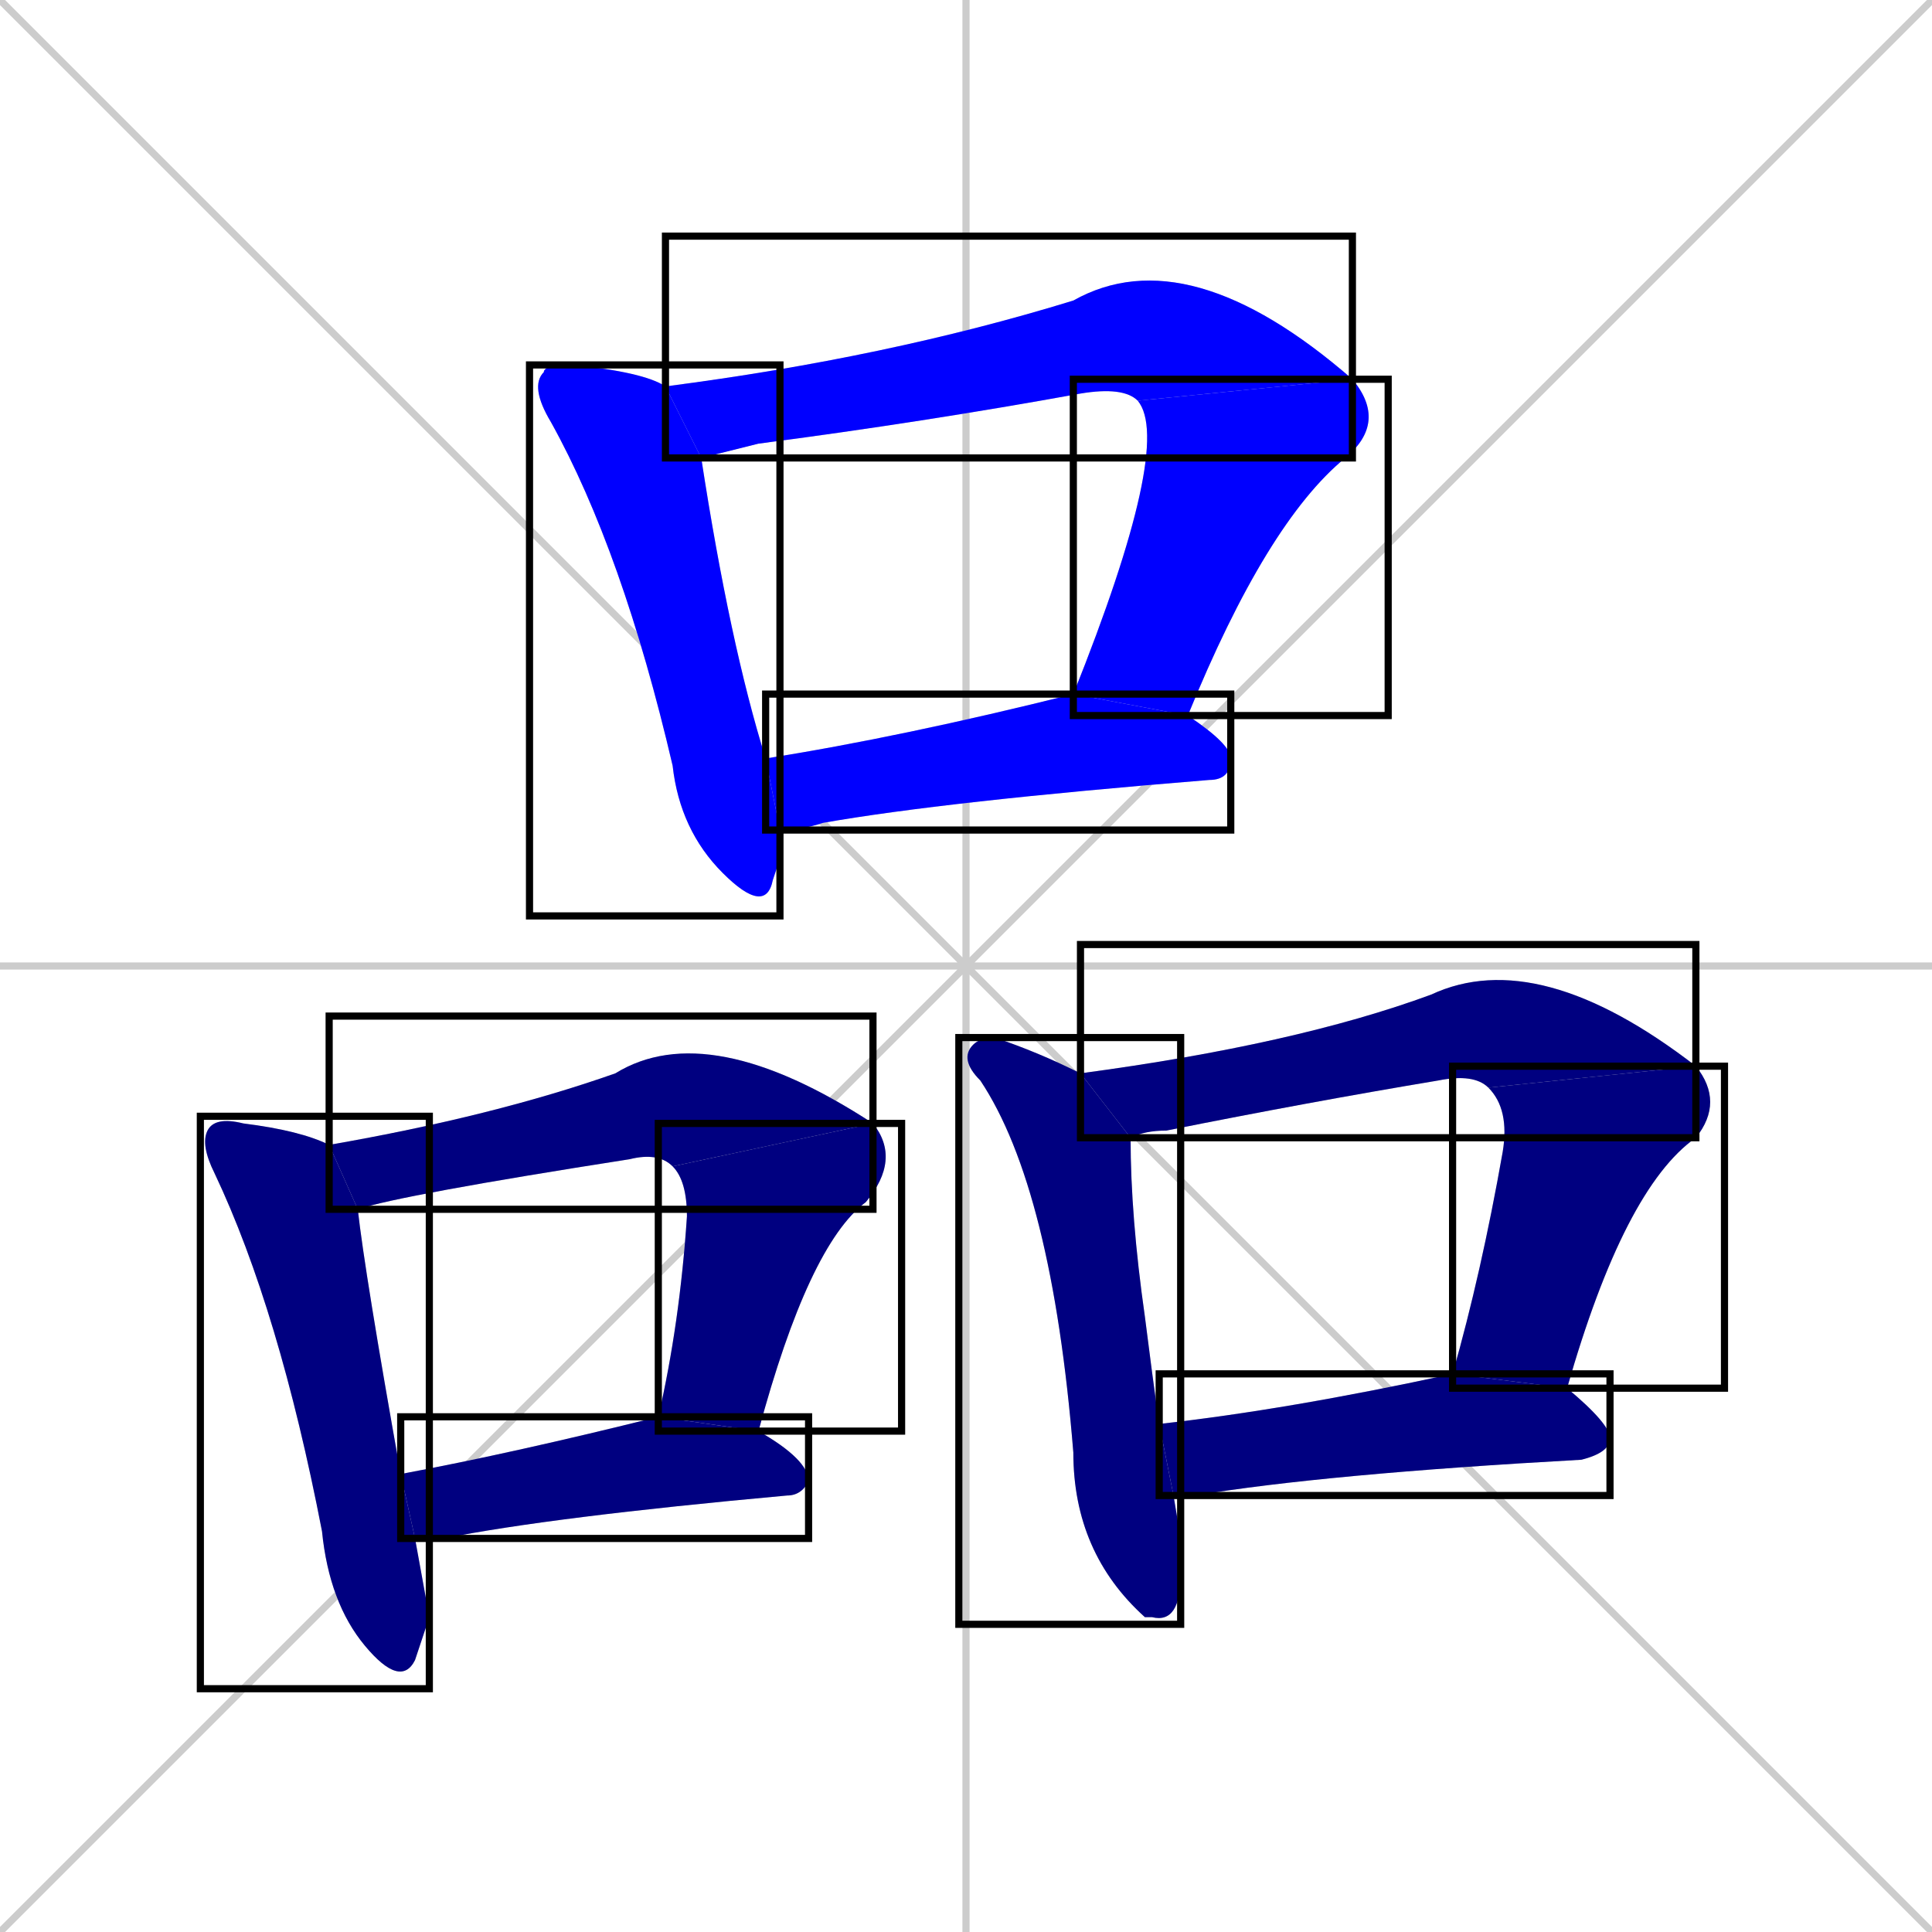 <svg xmlns="http://www.w3.org/2000/svg" xmlns:xlink="http://www.w3.org/1999/xlink" width="270" height="270"><defs><clipPath id="clip-mask-1"><use xlink:href="#rect-1" /></clipPath><clipPath id="clip-mask-2"><use xlink:href="#rect-2" /></clipPath><clipPath id="clip-mask-3"><use xlink:href="#rect-3" /></clipPath><clipPath id="clip-mask-4"><use xlink:href="#rect-4" /></clipPath><clipPath id="clip-mask-5"><use xlink:href="#rect-5" /></clipPath><clipPath id="clip-mask-6"><use xlink:href="#rect-6" /></clipPath><clipPath id="clip-mask-7"><use xlink:href="#rect-7" /></clipPath><clipPath id="clip-mask-8"><use xlink:href="#rect-8" /></clipPath><clipPath id="clip-mask-9"><use xlink:href="#rect-9" /></clipPath><clipPath id="clip-mask-10"><use xlink:href="#rect-10" /></clipPath><clipPath id="clip-mask-11"><use xlink:href="#rect-11" /></clipPath><clipPath id="clip-mask-12"><use xlink:href="#rect-12" /></clipPath></defs><path d="M 0 0 L 270 270 M 270 0 L 0 270 M 135 0 L 135 270 M 0 135 L 270 135" stroke="#CCCCCC" /><path d="M 109 120 L 108 123 Q 107 128 101 122 Q 95 116 94 107 Q 87 77 77 59 Q 74 54 76 52 Q 76 51 80 51 Q 90 52 93 54 L 98 64 Q 102 90 107 106 L 109 116" fill="#CCCCCC"/><path d="M 159 56 Q 157 54 151 55 Q 129 59 106 62 Q 102 63 98 64 L 93 54 Q 124 50 150 42 Q 166 33 189 53" fill="#CCCCCC"/><path d="M 150 97 Q 164 62 159 56 L 189 53 Q 194 59 188 64 Q 177 73 166 100" fill="#CCCCCC"/><path d="M 107 106 Q 126 103 150 97 Q 150 97 150 97 L 166 100 Q 172 104 172 106 Q 172 109 169 109 Q 132 112 115 115 Q 112 116 109 116" fill="#CCCCCC"/><path d="M 60 226 L 58 232 Q 56 236 51 230 Q 46 224 45 214 Q 39 183 30 164 Q 28 160 29 158 Q 30 156 34 157 Q 42 158 46 160 L 50 169 Q 51 178 56 206 L 58 215" fill="#CCCCCC"/><path d="M 94 163 Q 92 161 88 162 Q 56 167 50 169 L 46 160 Q 69 156 86 150 Q 99 142 122 157" fill="#CCCCCC"/><path d="M 92 198 Q 95 185 96 170 Q 96 165 94 163 L 122 157 Q 126 162 121 168 Q 113 174 106 200" fill="#CCCCCC"/><path d="M 56 206 Q 72 203 92 198 L 92 198 L 106 200 Q 113 204 113 207 Q 112 209 110 209 Q 77 212 62 215 Q 60 215 58 215" fill="#CCCCCC"/><path d="M 165 215 L 165 220 Q 165 227 161 226 Q 160 226 160 226 Q 150 217 150 203 Q 147 166 137 151 Q 134 148 136 146 Q 137 145 139 145 Q 145 147 151 150 L 158 159 Q 158 170 160 184 Q 161 192 162 199 L 164 209" fill="#CCCCCC"/><path d="M 151 150 Q 181 146 200 139 Q 215 132 237 149 L 208 152 Q 206 150 201 151 Q 183 154 163 158 Q 160 158 158 159" fill="#CCCCCC"/><path d="M 237 149 Q 241 154 237 159 Q 227 166 219 194 L 203 192 Q 207 178 210 161 Q 211 155 208 152" fill="#CCCCCC"/><path d="M 162 199 Q 180 197 203 192 L 203 192 L 219 194 Q 225 199 225 201 Q 225 203 221 204 Q 185 206 167 209 Q 165 209 164 209" fill="#CCCCCC"/><path d="M 109 120 L 108 123 Q 107 128 101 122 Q 95 116 94 107 Q 87 77 77 59 Q 74 54 76 52 Q 76 51 80 51 Q 90 52 93 54 L 98 64 Q 102 90 107 106 L 109 116" fill="#0000ff" clip-path="url(#clip-mask-1)" /><path d="M 159 56 Q 157 54 151 55 Q 129 59 106 62 Q 102 63 98 64 L 93 54 Q 124 50 150 42 Q 166 33 189 53" fill="#0000ff" clip-path="url(#clip-mask-2)" /><path d="M 150 97 Q 164 62 159 56 L 189 53 Q 194 59 188 64 Q 177 73 166 100" fill="#0000ff" clip-path="url(#clip-mask-3)" /><path d="M 107 106 Q 126 103 150 97 Q 150 97 150 97 L 166 100 Q 172 104 172 106 Q 172 109 169 109 Q 132 112 115 115 Q 112 116 109 116" fill="#0000ff" clip-path="url(#clip-mask-4)" /><path d="M 60 226 L 58 232 Q 56 236 51 230 Q 46 224 45 214 Q 39 183 30 164 Q 28 160 29 158 Q 30 156 34 157 Q 42 158 46 160 L 50 169 Q 51 178 56 206 L 58 215" fill="#000080" clip-path="url(#clip-mask-5)" /><path d="M 94 163 Q 92 161 88 162 Q 56 167 50 169 L 46 160 Q 69 156 86 150 Q 99 142 122 157" fill="#000080" clip-path="url(#clip-mask-6)" /><path d="M 92 198 Q 95 185 96 170 Q 96 165 94 163 L 122 157 Q 126 162 121 168 Q 113 174 106 200" fill="#000080" clip-path="url(#clip-mask-7)" /><path d="M 56 206 Q 72 203 92 198 L 92 198 L 106 200 Q 113 204 113 207 Q 112 209 110 209 Q 77 212 62 215 Q 60 215 58 215" fill="#000080" clip-path="url(#clip-mask-8)" /><path d="M 165 215 L 165 220 Q 165 227 161 226 Q 160 226 160 226 Q 150 217 150 203 Q 147 166 137 151 Q 134 148 136 146 Q 137 145 139 145 Q 145 147 151 150 L 158 159 Q 158 170 160 184 Q 161 192 162 199 L 164 209" fill="#000080" clip-path="url(#clip-mask-9)" /><path d="M 151 150 Q 181 146 200 139 Q 215 132 237 149 L 208 152 Q 206 150 201 151 Q 183 154 163 158 Q 160 158 158 159" fill="#000080" clip-path="url(#clip-mask-10)" /><path d="M 237 149 Q 241 154 237 159 Q 227 166 219 194 L 203 192 Q 207 178 210 161 Q 211 155 208 152" fill="#000080" clip-path="url(#clip-mask-11)" /><path d="M 162 199 Q 180 197 203 192 L 203 192 L 219 194 Q 225 199 225 201 Q 225 203 221 204 Q 185 206 167 209 Q 165 209 164 209" fill="#000080" clip-path="url(#clip-mask-12)" /><rect x="74" y="51" width="35" height="77" id="rect-1" fill="transparent" stroke="#000000"><animate attributeName="y" from="-26" to="51" dur="0.285" begin="0; animate12.end + 1s" id="animate1" fill="freeze"/></rect><rect x="93" y="33" width="96" height="31" id="rect-2" fill="transparent" stroke="#000000"><set attributeName="x" to="-3" begin="0; animate12.end + 1s" /><animate attributeName="x" from="-3" to="93" dur="0.356" begin="animate1.end + 0.5" id="animate2" fill="freeze"/></rect><rect x="150" y="53" width="44" height="47" id="rect-3" fill="transparent" stroke="#000000"><set attributeName="y" to="6" begin="0; animate12.end + 1s" /><animate attributeName="y" from="6" to="53" dur="0.174" begin="animate2.end" id="animate3" fill="freeze"/></rect><rect x="107" y="97" width="65" height="19" id="rect-4" fill="transparent" stroke="#000000"><set attributeName="x" to="42" begin="0; animate12.end + 1s" /><animate attributeName="x" from="42" to="107" dur="0.241" begin="animate3.end + 0.5" id="animate4" fill="freeze"/></rect><rect x="28" y="156" width="32" height="80" id="rect-5" fill="transparent" stroke="#000000"><set attributeName="y" to="76" begin="0; animate12.end + 1s" /><animate attributeName="y" from="76" to="156" dur="0.296" begin="animate4.end + 0.5" id="animate5" fill="freeze"/></rect><rect x="46" y="142" width="76" height="27" id="rect-6" fill="transparent" stroke="#000000"><set attributeName="x" to="-30" begin="0; animate12.end + 1s" /><animate attributeName="x" from="-30" to="46" dur="0.281" begin="animate5.end + 0.5" id="animate6" fill="freeze"/></rect><rect x="92" y="157" width="34" height="43" id="rect-7" fill="transparent" stroke="#000000"><set attributeName="y" to="114" begin="0; animate12.end + 1s" /><animate attributeName="y" from="114" to="157" dur="0.159" begin="animate6.end" id="animate7" fill="freeze"/></rect><rect x="56" y="198" width="57" height="17" id="rect-8" fill="transparent" stroke="#000000"><set attributeName="x" to="-1" begin="0; animate12.end + 1s" /><animate attributeName="x" from="-1" to="56" dur="0.211" begin="animate7.end + 0.5" id="animate8" fill="freeze"/></rect><rect x="134" y="145" width="31" height="82" id="rect-9" fill="transparent" stroke="#000000"><set attributeName="y" to="63" begin="0; animate12.end + 1s" /><animate attributeName="y" from="63" to="145" dur="0.304" begin="animate8.end + 0.5" id="animate9" fill="freeze"/></rect><rect x="151" y="132" width="86" height="27" id="rect-10" fill="transparent" stroke="#000000"><set attributeName="x" to="65" begin="0; animate12.end + 1s" /><animate attributeName="x" from="65" to="151" dur="0.319" begin="animate9.end + 0.5" id="animate10" fill="freeze"/></rect><rect x="203" y="149" width="38" height="45" id="rect-11" fill="transparent" stroke="#000000"><set attributeName="y" to="104" begin="0; animate12.end + 1s" /><animate attributeName="y" from="104" to="149" dur="0.167" begin="animate10.end" id="animate11" fill="freeze"/></rect><rect x="162" y="192" width="63" height="17" id="rect-12" fill="transparent" stroke="#000000"><set attributeName="x" to="99" begin="0; animate12.end + 1s" /><animate attributeName="x" from="99" to="162" dur="0.233" begin="animate11.end + 0.5" id="animate12" fill="freeze"/></rect></svg>